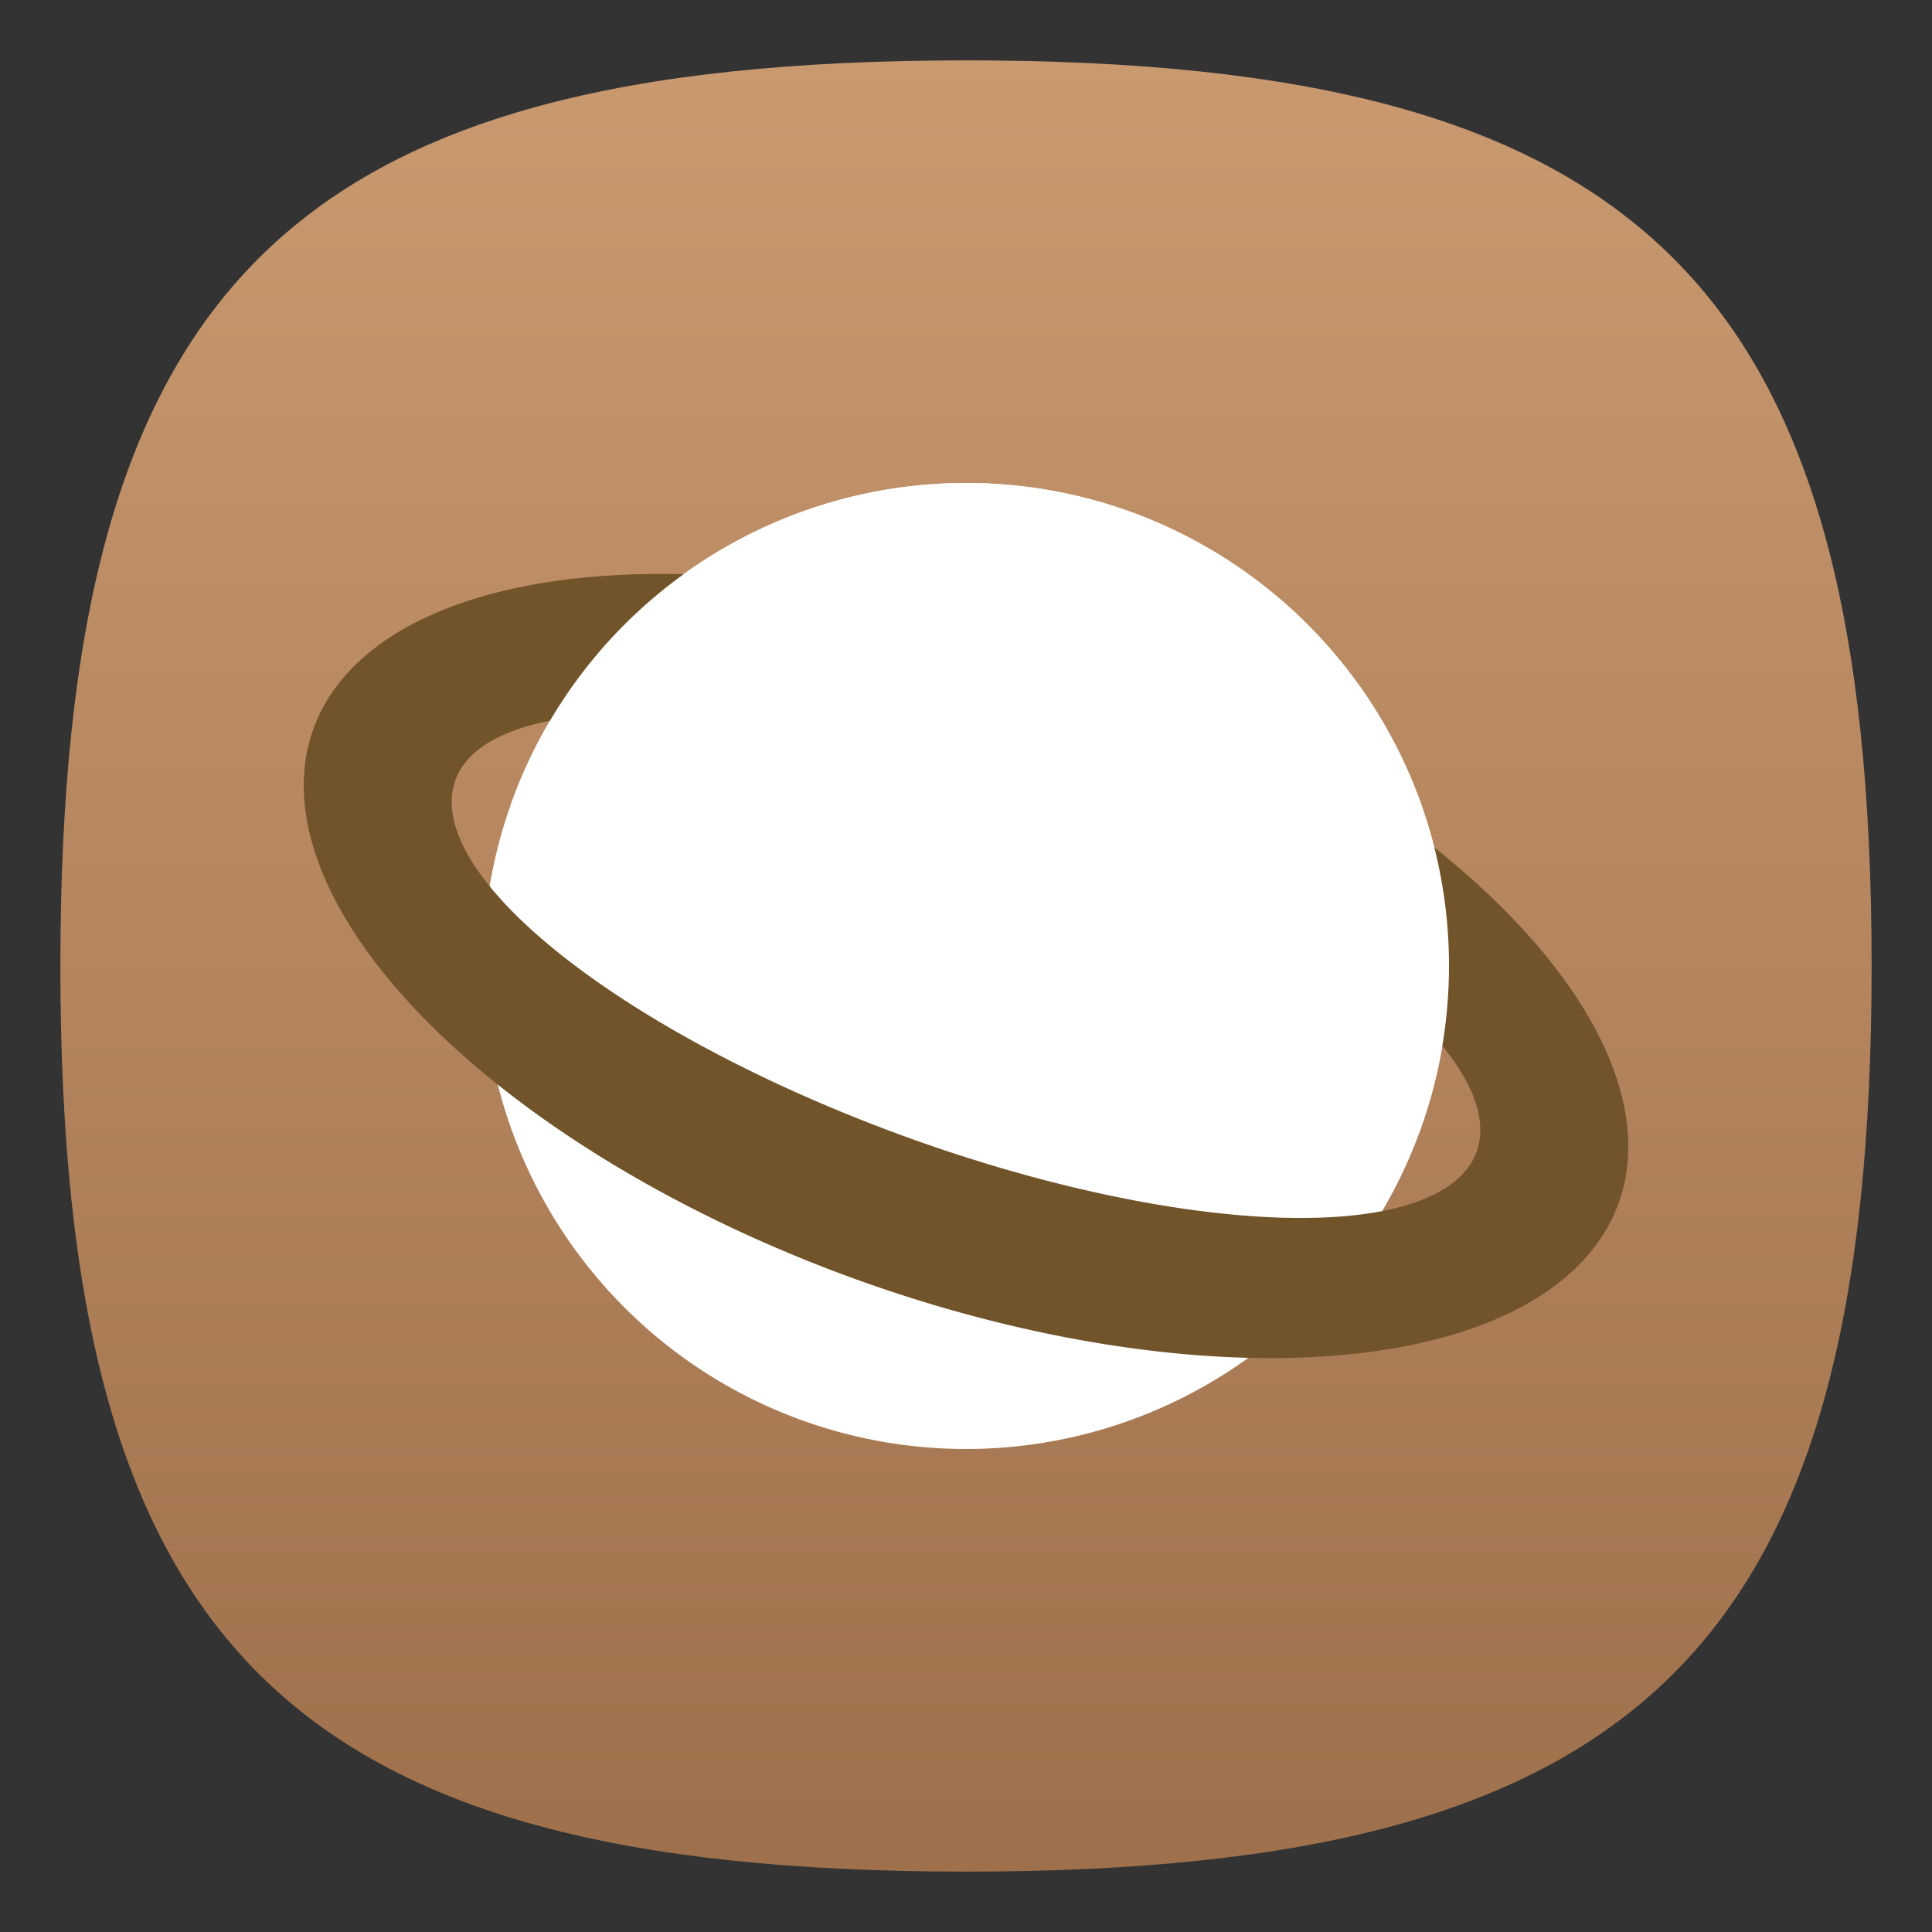 <?xml version="1.0" encoding="UTF-8" standalone="no"?>
<!-- Created with Inkscape (http://www.inkscape.org/) -->

<svg
   width="64"
   height="64"
   viewBox="0 0 64 64"
   version="1.1"
   id="svg371"
   xml:space="preserve"
   inkscape:version="1.2 (1:1.2.1+202207142221+cd75a1ee6d)"
   sodipodi:docname="konquest.svg"
   xmlns:inkscape="http://www.inkscape.org/namespaces/inkscape"
   xmlns:sodipodi="http://sodipodi.sourceforge.net/DTD/sodipodi-0.dtd"
   xmlns:xlink="http://www.w3.org/1999/xlink"
   xmlns="http://www.w3.org/2000/svg"
   xmlns:svg="http://www.w3.org/2000/svg"><rect x="0" y="0" width="64" height="64" fill="#333333" stroke="none"/><sodipodi:namedview
     id="namedview373"
     pagecolor="#ffffff"
     bordercolor="#000000"
     borderopacity="0.25"
     inkscape:showpageshadow="2"
     inkscape:pageopacity="0.0"
     inkscape:pagecheckerboard="0"
     inkscape:deskcolor="#d1d1d1"
     inkscape:document-units="px"
     showgrid="false"
     inkscape:zoom="12.890625"
     inkscape:cx="31.961212"
     inkscape:cy="32"
     inkscape:window-width="1920"
     inkscape:window-height="1018"
     inkscape:window-x="0"
     inkscape:window-y="28"
     inkscape:window-maximized="1"
     inkscape:current-layer="svg371"
     showguides="false" /><defs
     id="defs368"><linearGradient
       inkscape:collect="always"
       id="linearGradient1014"><stop
         style="stop-color:#9e704b;stop-opacity:1;"
         offset="0"
         id="stop1010" /><stop
         style="stop-color:#c99970;stop-opacity:1;"
         offset="1"
         id="stop1012" /></linearGradient><linearGradient
       inkscape:collect="always"
       xlink:href="#linearGradient1014"
       id="linearGradient3040"
       x1="32"
       y1="62"
       x2="32"
       y2="2"
       gradientUnits="userSpaceOnUse" /></defs><path
     d="M 2,32 C 2,9.5 9.5,2 32,2 54.5,2 62,9.5 62,32 62,54.5 54.5,62 32,62 9.5,62 2,54.5 2,32"
     style="fill:url(#linearGradient3040);fill-opacity:1;stroke-width:0.3"
     id="path311" /><circle
     style="fill:#ffffff;stroke-width:6;stroke-linecap:round;stroke-linejoin:round"
     id="path898"
     cx="32"
     cy="32"
     r="16" /><path
     id="path952"
     style="fill:#71542a;fill-opacity:1;stroke-width:6;stroke-linecap:round;stroke-linejoin:round"
     d="m 21.828,19.012 a 23,11 20 0 0 -11.441,5.121 23,11 20 0 0 17.852,18.203 23,11 20 0 0 25.375,-2.469 A 23,11 20 0 0 35.762,21.664 23,11 20 0 0 21.828,19.012 Z M 20.699,23.652 A 18,6 20 0 1 34.051,26.363 18,6 20 0 1 48.914,38.156 18,6 20 0 1 29.949,37.637 18,6 20 0 1 15.086,25.844 18,6 20 0 1 20.699,23.652 Z" /><path
     id="path898-3"
     style="fill:#ffffff;stroke-width:6;stroke-linecap:round;stroke-linejoin:round"
     d="m 32,16 c -6.709,0.002 -12.704,4.189 -15.016,10.488 l 0.006,0.003 a 16,4.8 20 0 0 -0.025,0.037 16,4.8 20 0 0 13.394,9.981 16,4.8 20 0 0 16.675,0.963 16,4.8 20 0 0 0.012,-0.044 C 47.676,35.688 47.999,33.851 48,32 48,23.163 40.837,16 32,16 Z" /></svg>
